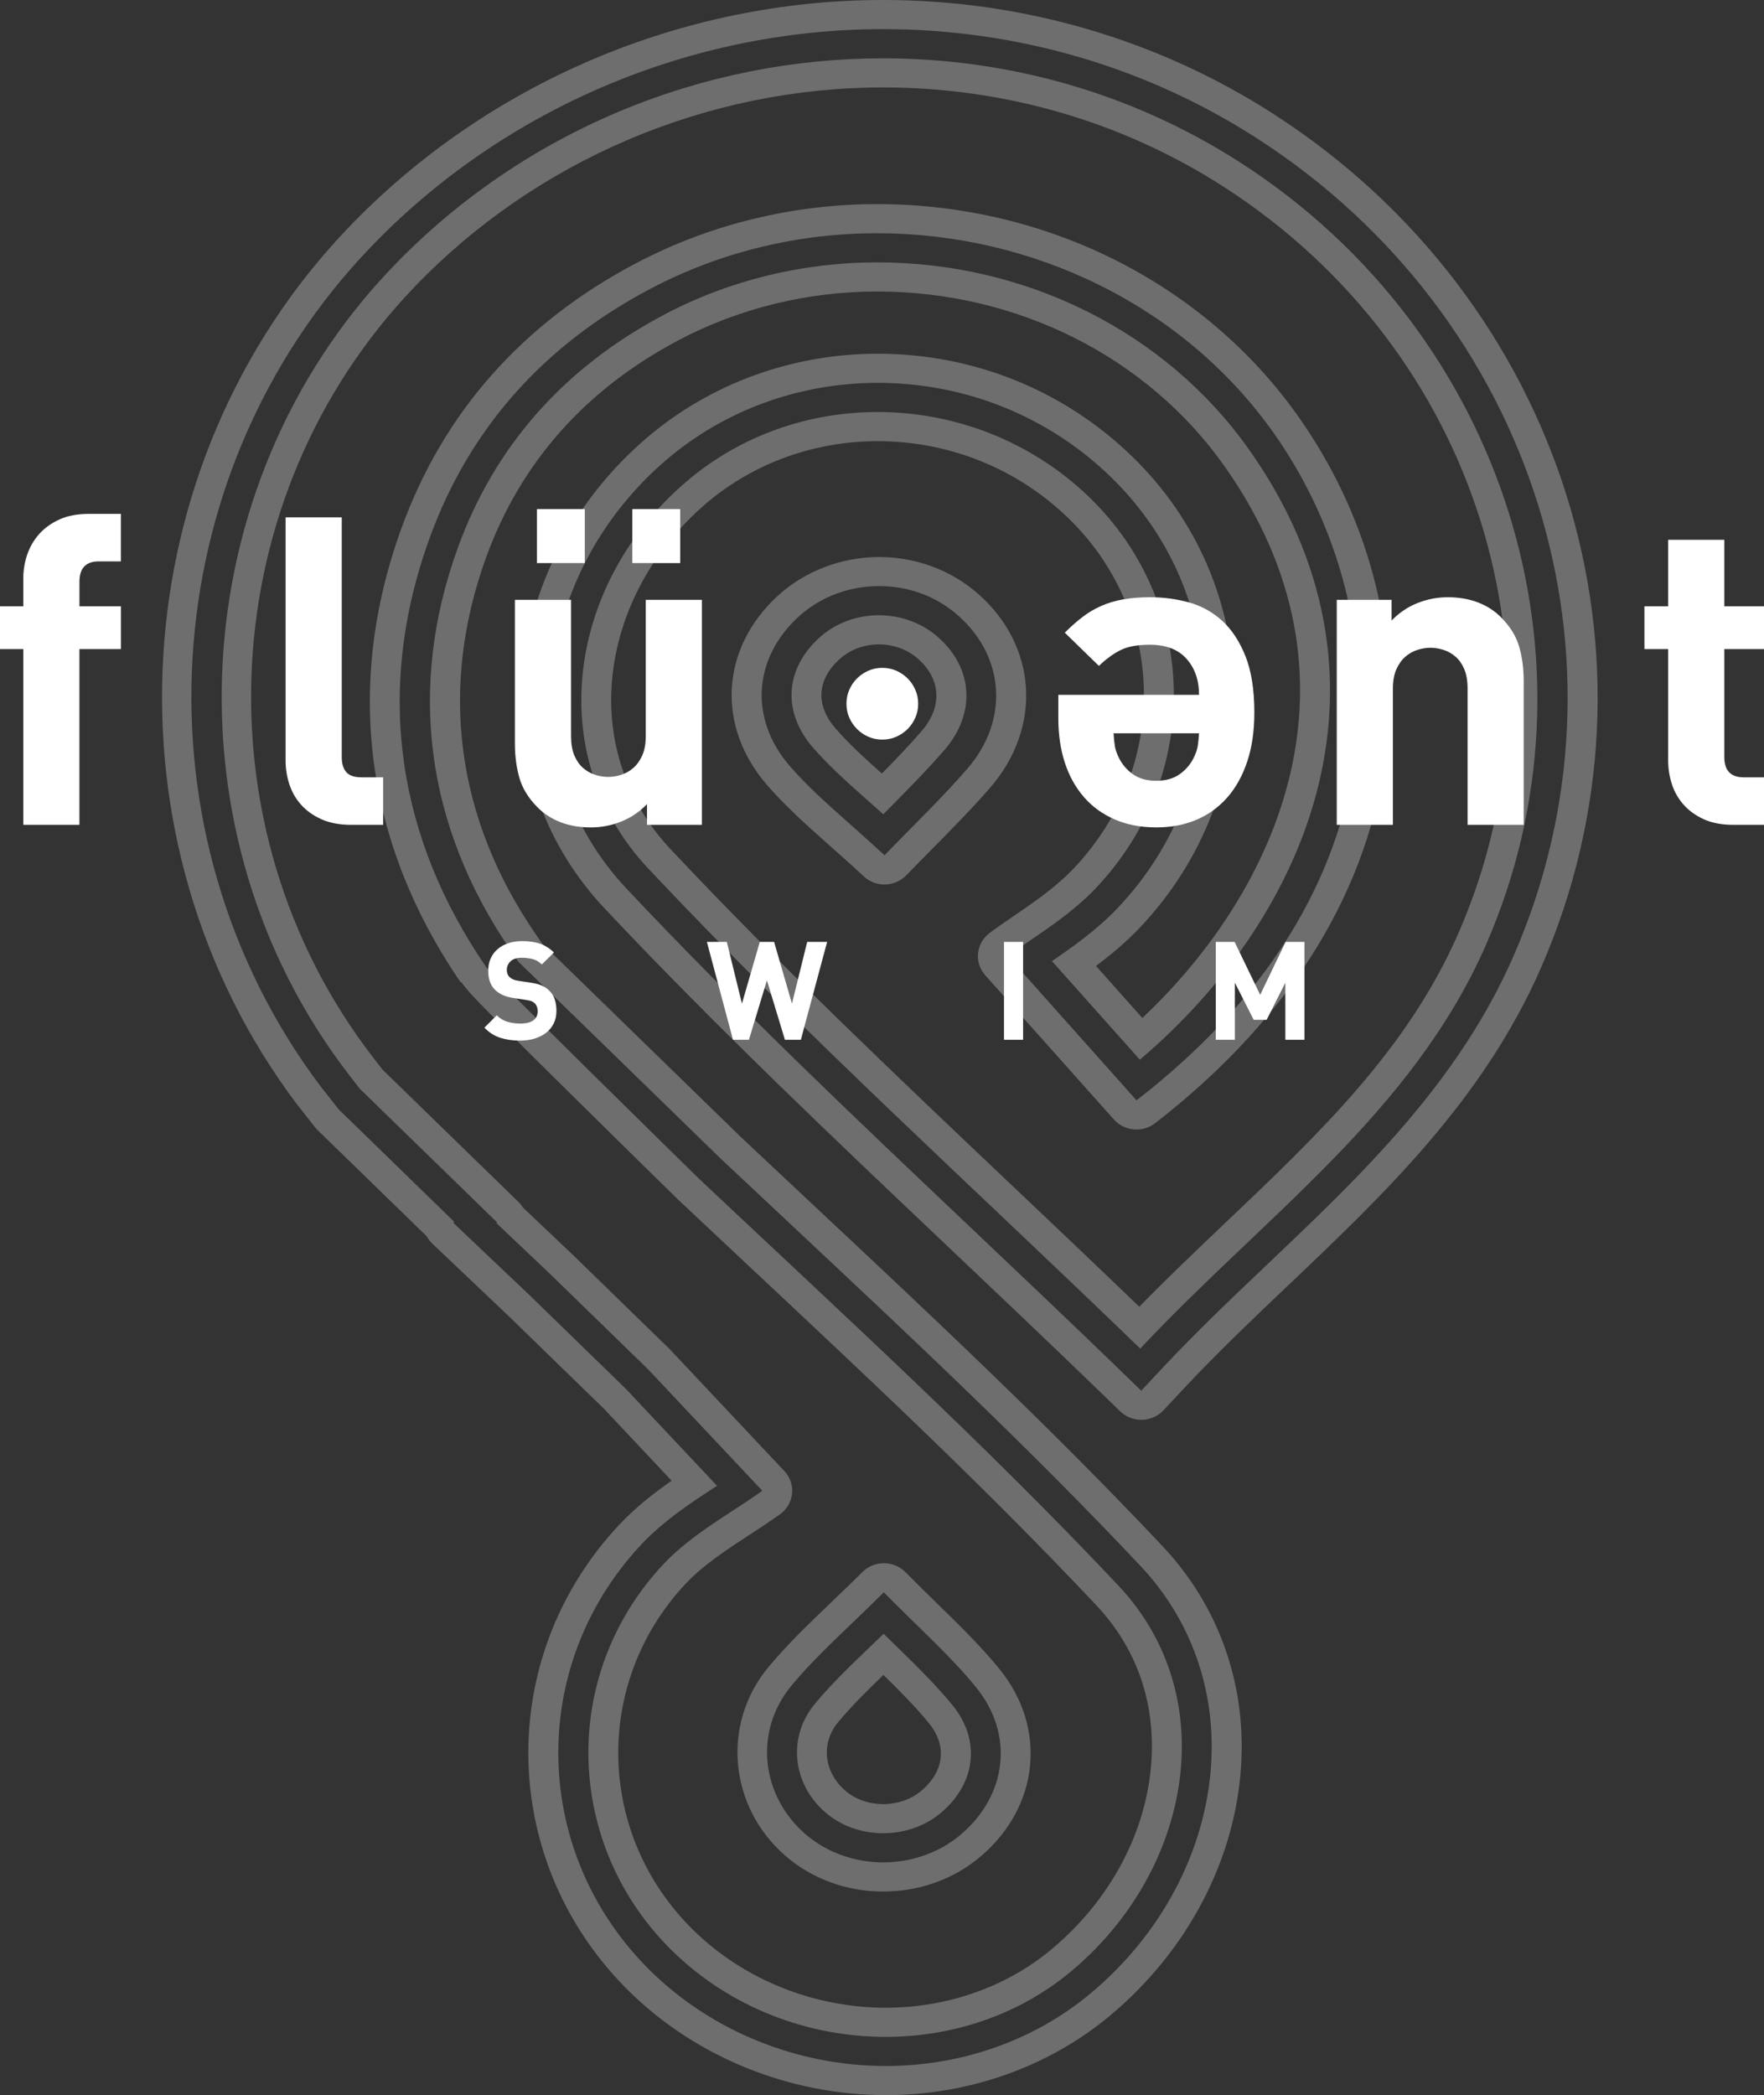 <?xml version="1.0" encoding="UTF-8"?><svg id="Layer_1" xmlns="http://www.w3.org/2000/svg" viewBox="0 0 612.38 727.06"><rect x="0" y="0" width="612.38" height="727.06" fill="#333333" stroke="none"/><defs><style>.cls-1{fill:#fff;}.cls-2{opacity:.29;}</style></defs><g class="cls-2"><g><path class="cls-1" d="M307.06,296.81c-12.89-12-23.96-20.66-32.93-31.04-14.25-16.5-12.42-37.47,2.92-51.6,7.78-7.18,17.93-10.78,28.09-10.78s19.74,3.39,27.47,10.2c16.18,14.23,17.81,36.33,3.19,53.19-8.97,10.35-18.95,19.86-28.74,30.03m-1.92-83.31c-7.9,0-15.34,2.84-20.94,8.01-11.74,10.83-12.57,25.65-2.11,37.76,5.6,6.49,12.26,12.4,19.97,19.24,1.5,1.32,3.02,2.68,4.57,4.07,.71-.72,1.42-1.44,2.13-2.15,6.76-6.84,13.15-13.3,19.1-20.16,10.95-12.63,10.05-28.37-2.22-39.17-5.56-4.89-12.84-7.59-20.5-7.59m1.92,93.42c.09,0,.19,0,.28,0,2.77-.07,5.4-1.22,7.3-3.19,3.02-3.14,6.06-6.21,9.09-9.27,6.7-6.77,13.62-13.78,20.02-21.15,18.11-20.89,16.36-49.16-4.16-67.21-9.39-8.26-21.62-12.81-34.44-12.81s-25.76,4.81-35.24,13.55c-19.75,18.21-21.28,45.12-3.73,65.45,6.49,7.51,13.96,14.15,21.87,21.17,3.75,3.32,7.69,6.82,11.82,10.67,1.94,1.8,4.51,2.81,7.19,2.81h0Zm-1.92-83.31c5.08,0,9.88,1.77,13.53,4.97,8.06,7.1,8.54,16.73,1.24,25.15-4.29,4.95-8.88,9.74-13.76,14.71-6.21-5.54-11.64-10.51-16.11-15.69-6.94-8.04-6.47-16.75,1.3-23.91,3.66-3.38,8.56-5.23,13.79-5.23h0Z"/><path class="cls-1" d="M307.43,716.95c-30.43,0-60.1-11.96-81.4-32.8-41.52-40.63-43.1-105.63-3.59-147.97,7.92-8.49,17.66-14.83,26.26-20.43,.07-.05,.15-.09,.22-.14l-12.36-13.14-19.16-20.37-33.37-32.46-18.96-17.98-7.7-7.31,.35-.32-40.16-39.07-6.37-8.1c-65.67-87.34-58.39-211.97,17.39-290.99C174.74,37.73,239.61,10.11,306.55,10.11c46.42,0,91.31,13.1,129.81,37.89,96.45,62.09,133.87,181.5,88.99,283.94-19.29,44.03-52.89,75.95-85.38,106.82-12.21,11.6-24.83,23.59-36.47,36.03l-7.31,7.81-7.7-7.45c-17.37-16.81-34.83-33.35-52.21-49.82-39.79-37.7-80.93-76.69-118.89-117.08-18.17-19.33-27.35-44.55-25.83-70.99,1.67-29.28,16.24-57.65,39.95-77.83,20.13-17.13,46.11-26.57,73.15-26.57,30.45,0,59.17,11.57,80.88,32.57,42.2,40.83,43.32,106.53,2.54,149.59-7.2,7.61-15.73,13.61-22.89,18.51l11.91,13.35,18.61,20.86c59.64-50.58,93.3-133.64,37.75-211.93-28.77-40.55-76.99-64.76-128.98-64.76-25.8,0-51.27,6.22-73.64,18-34.88,18.36-59.08,45.64-71.92,81.09-17.49,48.26-11.16,96.51,18.3,139.54l2.85,4.17,69.9,68.01c8.37,7.88,16.87,15.84,25.35,23.78,40.44,37.88,82.27,77.06,120.66,117.84,17.42,18.5,26.11,42.91,24.48,68.73-1.89,30.04-17.24,59.11-42.1,79.75-19.41,16.12-44.6,25-70.92,25h-.01m-.88-696.72c-62.4,0-124.65,24.86-170.38,72.55-72.73,75.85-79.27,196.8-15.09,280.1,1.36,1.77,3.83,4.94,3.83,4.94l47.67,46.38c-.08,.08-.16,.15-.24,.23l19.05,18.07,33.69,32.77c11.54,12.27,23.38,24.86,39.55,42.04-10.25,7.48-24.35,14.81-34.48,25.66-36.05,38.63-33.97,97.61,3.26,134.05,20.19,19.75,47.22,29.82,74.03,29.82h.01c23.06,0,45.96-7.45,64.18-22.57,42.12-34.98,52.98-95.42,16.7-133.96-46.03-48.89-95.88-94.39-145.7-141.3,0,0-74.67-73.1-74.06-73.73-29.87-43.61-39.05-94.45-19.45-148.51,13.91-38.37,39.97-67.24,76.78-86.62,24.72-13.02,51.76-19.22,78.59-19.22,53.42,0,105.96,24.63,137.54,69.13,40.67,57.32,52.06,154.7-47.48,231.78-13.13-14.71-26.39-29.58-44.65-50.05,7.72-5.86,20.76-13.28,30.55-23.62,37.16-39.24,35.68-98.89-2.23-135.57-20.33-19.67-47-29.63-73.55-29.63-23.74,0-47.38,7.96-66.3,24.07-41.26,35.12-50.24,95.09-13.29,134.39,53.97,57.42,112.82,110.5,170.76,166.56,42.61-45.54,94.38-81.61,119.97-140.01,42.62-97.25,7.1-212.15-85.16-271.54-37.84-24.36-80.99-36.21-124.08-36.21m.89,706.83h0c28.8,0,56.38-9.74,77.67-27.42,26.99-22.41,43.66-54.06,45.72-86.82,1.81-28.58-7.85-55.64-27.19-76.18-38.62-41.02-80.56-80.3-121.12-118.29-8.47-7.93-16.96-15.89-25.21-23.65l-69.17-67.31-2.28-3.33c-27.58-40.28-33.51-85.43-17.15-130.57,11.97-33.01,34.53-58.43,67.07-75.56,20.86-10.98,44.61-16.78,68.69-16.78,48.58,0,93.6,22.58,120.43,60.39,52.13,73.49,18.74,147.43-28.35,191.71l-11.6-13.01-4.5-5.04c5.17-3.87,10.45-8.25,15.27-13.34,44.58-47.07,43.32-118.93-2.86-163.61-23.67-22.9-55-35.51-88.21-35.51-29.56,0-57.96,10.32-79.99,29.07-25.81,21.97-41.65,52.91-43.48,84.88-1.67,29.19,8.47,57.02,28.54,78.38,38.15,40.59,79.38,79.66,119.31,117.49l.68,.65c17.13,16.23,34.33,32.54,51.45,49.1l7.7,7.45c1.95,1.89,4.59,2.94,7.33,2.94,.08,0,.17,0,.26,0,2.84-.07,5.52-1.26,7.43-3.3l7.31-7.81c11.46-12.24,23.96-24.12,36.05-35.61,33.22-31.57,67.57-64.21,87.67-110.09,46.85-106.93,7.82-231.55-92.81-296.34C401.89,13.68,355.02,0,306.55,0,236.74,0,169.1,28.79,120.97,78.98c-78.81,82.19-86.63,212.82-18.04,304.03l6.37,8.1c.28,.35,.58,.69,.9,1.01l37.95,36.92c.5,.94,1.16,1.81,1.96,2.56l7.7,7.31,18.86,17.89,33.05,32.13,19.16,20.36,4.28,4.55c-6.28,4.38-12.68,9.38-18.42,15.53-43.23,46.33-41.52,117.45,3.91,161.9,23.24,22.74,55.6,35.78,88.78,35.78h0Zm-125.97-308.08c-.43-.7-.95-1.35-1.56-1.94l-47.15-45.87-3.37-4.36c-61.41-79.7-55.23-194.55,14.38-267.14C186.02,55.61,245.35,30.34,306.55,30.34c42.33,0,83.25,11.94,118.34,34.53,88.08,56.7,122.28,165.69,81.33,259.14-17.66,40.31-48.32,69.44-80.78,100.29-9.91,9.42-20.1,19.1-29.93,29.17-14.89-14.33-29.82-28.48-44.7-42.58-39.58-37.51-80.52-76.3-118.09-116.27-14.37-15.28-21.62-35.25-20.42-56.21,1.37-23.88,13.35-47.11,32.88-63.74,16.34-13.91,37.46-21.57,59.46-21.57,24.92,0,48.44,9.48,66.23,26.69,34.25,33.13,35.08,86.52,1.91,121.54-6.23,6.58-14.14,11.98-21.13,16.74-3.04,2.08-5.84,3.99-8.17,5.76-2.25,1.71-3.68,4.24-3.95,7-.28,2.76,.63,5.51,2.5,7.61l34.98,39.2,9.68,10.85c2.05,2.3,4.94,3.48,7.85,3.48,2.27,0,4.56-.72,6.47-2.2,99.73-77.23,96.75-178.92,49.56-245.44-32.65-46.02-87.26-73.5-146.09-73.5-29.25,0-58.13,7.07-83.53,20.44-39.55,20.82-67.02,51.82-81.63,92.15-19.75,54.49-12.63,108.95,20.6,157.48l.19-.12c2.39,3.38,6.53,7.53,12.31,13.33,6.93,6.96,16.23,16.18,25.55,25.38,18.61,18.37,37.29,36.66,37.43,36.8,8.53,8.03,17.07,16.03,25.58,24,42.04,39.38,81.75,76.57,119.68,116.86,13.77,14.63,20.36,33.24,19.07,53.82-1.55,24.6-14.25,48.51-34.84,65.61-15.65,13-36.05,20.15-57.44,20.15-24.93,0-49.23-9.78-66.66-26.83-33.71-32.99-35-85.75-2.94-120.12,6.21-6.65,14.45-12.02,22.42-17.21,3.75-2.44,7.35-4.79,10.59-7.15,2.35-1.71,3.84-4.31,4.12-7.15,.27-2.84-.7-5.66-2.68-7.77l-39.87-42.37-33.78-32.87-17.16-16.27h0Z"/><path class="cls-1" d="M306.62,646.29c-9.77,0-19.51-3.29-27.06-9.84-15.35-13.33-18-35.64-4.73-51.58,9.16-11,20.21-20.54,31.98-32.3,11.95,12.15,22.93,21.79,32,32.92,13.48,16.55,10.68,37.68-5.32,51.2-7.58,6.4-17.23,9.6-26.87,9.6m.13-79.32c-1.22,1.18-2.43,2.33-3.62,3.48-7.38,7.06-14.34,13.73-20.22,20.79-9.52,11.43-7.98,27.63,3.58,37.67,5.39,4.69,12.54,7.27,20.14,7.27,7.5,0,14.62-2.53,20.06-7.13,12.18-10.29,13.78-25.27,3.99-37.28-5.79-7.11-12.73-13.87-20.07-21.03-1.27-1.23-2.55-2.49-3.85-3.76m-.13,89.43c12.5,0,24.47-4.29,33.69-12.08,20.49-17.31,23.29-44.7,6.65-65.12-6.53-8.02-13.88-15.18-21.65-22.76-3.54-3.45-7.21-7.03-10.98-10.86-1.95-1.98-4.64-3.11-7.46-3.12h-.05c-2.8,0-5.49,1.1-7.44,3.06-3.69,3.69-7.31,7.15-10.83,10.52-7.8,7.47-15.17,14.53-21.79,22.47-16.36,19.64-13.78,48.41,5.88,65.49,9.21,8,21.27,12.41,33.98,12.41h0Zm.06-75.17c5.84,5.73,11.3,11.23,15.84,16.81,6.29,7.72,5.27,16.67-2.66,23.37-3.55,3-8.25,4.65-13.24,4.65-5.04,0-9.73-1.67-13.22-4.7-7.47-6.49-8.49-16.48-2.43-23.76,4.56-5.48,9.95-10.82,15.7-16.37h0Z"/></g></g><g><g><path class="cls-1" d="M27.57,225.24v61H8.09v-61H0v-14.84H8.09v-9.74c0-2.8,.45-5.52,1.35-8.17,.9-2.65,2.27-5.02,4.12-7.12,1.85-2.09,4.2-3.79,7.04-5.09,2.85-1.3,6.27-1.95,10.27-1.95h11.09v16.48h-7.64c-4.5,0-6.74,2.36-6.74,7.04v8.55h14.39v14.84h-14.39Z"/><path class="cls-1" d="M121.93,286.24c-4,0-7.45-.65-10.34-1.94-2.9-1.3-5.27-3-7.12-5.1-1.85-2.09-3.19-4.47-4.05-7.12-.85-2.64-1.27-5.37-1.27-8.17v-84.38h19.49v83.18c0,2.29,.52,4.04,1.57,5.24s2.82,1.8,5.32,1.8h7.49v16.48h-11.09Z"/><path class="cls-1" d="M224.61,286.24v-7.19c-2.59,2.7-5.6,4.72-8.99,6.07-3.4,1.34-6.89,2.02-10.49,2.02-3.9,0-7.4-.6-10.49-1.8-3.1-1.19-5.75-2.89-7.95-5.09-3.2-3.2-5.32-6.62-6.37-10.27-1.04-3.64-1.57-7.62-1.57-11.91v-49.91h19.49v47.21c0,2.7,.37,4.94,1.12,6.74,.75,1.79,1.75,3.25,3,4.35,1.25,1.1,2.65,1.9,4.2,2.4,1.55,.5,3.08,.75,4.57,.75s3.02-.25,4.57-.75c1.55-.5,2.95-1.3,4.2-2.4,1.25-1.1,2.28-2.55,3.08-4.35,.8-1.8,1.2-4.05,1.2-6.74v-47.21h19.48v78.08h-19.04Zm-38.22-90.83v-18.73h16.63v18.73h-16.63Zm33.12,0v-18.73h16.63v18.73h-16.63Z"/><path class="cls-1" d="M318.75,244.21c0,1.73-.33,3.35-1,4.85-.66,1.5-1.55,2.81-2.67,3.93-1.12,1.12-2.43,2.01-3.93,2.68-1.5,.66-3.12,.99-4.85,.99s-3.35-.33-4.85-.99c-1.5-.66-2.82-1.56-3.93-2.68-1.12-1.12-2.01-2.43-2.68-3.93-.66-1.5-.99-3.12-.99-4.85s.33-3.35,.99-4.85c.66-1.5,1.55-2.81,2.68-3.93,1.12-1.12,2.43-2.01,3.93-2.68,1.5-.66,3.12-.99,4.85-.99s3.35,.33,4.85,.99c1.5,.66,2.81,1.56,3.93,2.68,1.12,1.12,2.01,2.43,2.67,3.93,.66,1.5,1,3.12,1,4.85Z"/><path class="cls-1" d="M416.25,241.13c0-5.1-1.45-9.27-4.34-12.51-2.9-3.25-7.15-4.88-12.74-4.88-4.29,0-7.69,.62-10.19,1.87-2.5,1.26-5,3.08-7.49,5.47l-11.84-11.53c2-2,4-3.77,6-5.32,1.99-1.55,4.17-2.85,6.51-3.9,2.35-1.05,4.93-1.83,7.72-2.32,2.79-.5,5.94-.75,9.44-.75,4.59,0,9.07,.6,13.42,1.79,4.35,1.2,8.19,3.33,11.54,6.37,3.34,3.05,6.04,7.15,8.09,12.29,2.05,5.15,3.08,11.67,3.08,19.56,0,6.4-.82,12.06-2.47,17.01-1.64,4.94-3.97,9.12-6.96,12.51-3,3.39-6.57,5.97-10.72,7.72-4.14,1.75-8.77,2.62-13.86,2.62-5.4,0-10.22-.92-14.47-2.77-4.25-1.85-7.82-4.44-10.71-7.79-2.9-3.34-5.1-7.32-6.6-11.91-1.49-4.59-2.25-9.69-2.25-15.29v-8.24h48.86Zm-29.67,13.34c.09,1.7,.25,3.17,.45,4.42,.2,1.25,.65,2.58,1.34,3.98,1.1,2.29,2.72,4.22,4.87,5.76,2.15,1.56,4.87,2.32,8.17,2.32s6.02-.77,8.17-2.32c2.14-1.54,3.77-3.47,4.87-5.76,.7-1.4,1.15-2.73,1.35-3.98,.2-1.25,.35-2.72,.44-4.42h-29.67Z"/><path class="cls-1" d="M509.48,286.24v-47.21c0-2.7-.37-4.94-1.12-6.74-.75-1.79-1.75-3.25-3-4.35-1.25-1.1-2.65-1.9-4.2-2.4-1.55-.5-3.08-.75-4.57-.75s-3.03,.25-4.57,.75c-1.55,.5-2.95,1.3-4.2,2.4s-2.28,2.55-3.08,4.35c-.8,1.8-1.19,4.05-1.19,6.74v47.21h-19.49v-78.08h19.04v7.19c2.59-2.7,5.59-4.72,8.99-6.07,3.4-1.35,6.89-2.02,10.49-2.02,3.9,0,7.39,.6,10.49,1.79,3.1,1.2,5.75,2.9,7.95,5.1,3.19,3.2,5.32,6.62,6.37,10.27,1.05,3.64,1.57,7.62,1.57,11.91v49.91h-19.49Z"/><path class="cls-1" d="M601.74,286.24c-4,0-7.42-.65-10.26-1.94-2.85-1.3-5.2-3-7.05-5.1-1.85-2.09-3.19-4.47-4.04-7.12-.85-2.64-1.28-5.37-1.28-8.17v-38.67h-8.24v-14.84h8.24v-23.08h19.49v23.08h13.79v14.84h-13.79v37.47c0,4.7,2.25,7.04,6.74,7.04h7.04v16.48h-10.64Z"/></g><g><path class="cls-1" d="M193.17,350.81c0,1.66-.32,3.12-.96,4.39-.64,1.27-1.52,2.35-2.65,3.22-1.13,.88-2.47,1.54-4.01,2.01-1.54,.46-3.21,.69-4.99,.69-2.57,0-4.87-.33-6.89-.98-2.02-.65-3.86-1.82-5.51-3.51l4.29-4.29c1.08,1.08,2.32,1.83,3.72,2.24,1.4,.41,2.88,.62,4.43,.62,2.01,0,3.51-.37,4.53-1.1,1.02-.73,1.53-1.78,1.53-3.15,0-1.18-.35-2.11-1.05-2.81-.35-.32-.73-.56-1.14-.72s-1.05-.3-1.91-.43l-4.06-.62c-1.53-.22-2.81-.56-3.86-1.02-1.05-.46-1.96-1.06-2.72-1.79-1.62-1.56-2.43-3.79-2.43-6.68,0-1.53,.27-2.92,.81-4.17,.54-1.26,1.32-2.34,2.34-3.24,1.02-.91,2.25-1.62,3.72-2.12,1.46-.51,3.12-.76,4.96-.76,2.35,0,4.41,.3,6.16,.9,1.75,.61,3.35,1.62,4.82,3.05l-4.2,4.15c-1.05-1.02-2.19-1.66-3.43-1.93-1.24-.27-2.42-.4-3.53-.4-1.78,0-3.09,.42-3.94,1.26-.84,.84-1.26,1.85-1.26,3.03,0,.44,.07,.88,.22,1.29,.14,.41,.39,.8,.74,1.14,.35,.32,.77,.59,1.26,.81,.49,.22,1.1,.38,1.84,.48l4.06,.62c1.56,.22,2.85,.54,3.86,.95,1.02,.42,1.89,.99,2.63,1.72,.92,.83,1.59,1.84,2,3.05,.41,1.21,.62,2.57,.62,4.1Z"/><path class="cls-1" d="M278.02,360.83h-5.53l-6.25-20.61-6.25,20.61h-5.53l-9.06-33.97h6.92l5.25,21.42,6.2-21.42h4.96l6.2,21.42,5.29-21.42h6.92l-9.12,33.97Z"/><path class="cls-1" d="M348.54,360.83v-33.97h6.63v33.97h-6.63Z"/><path class="cls-1" d="M446.21,360.83v-19.8l-6.49,12.88h-4.49l-6.54-12.88v19.8h-6.63v-33.97h6.54l8.88,18.37,8.83-18.37h6.54v33.97h-6.63Z"/></g></g></svg>